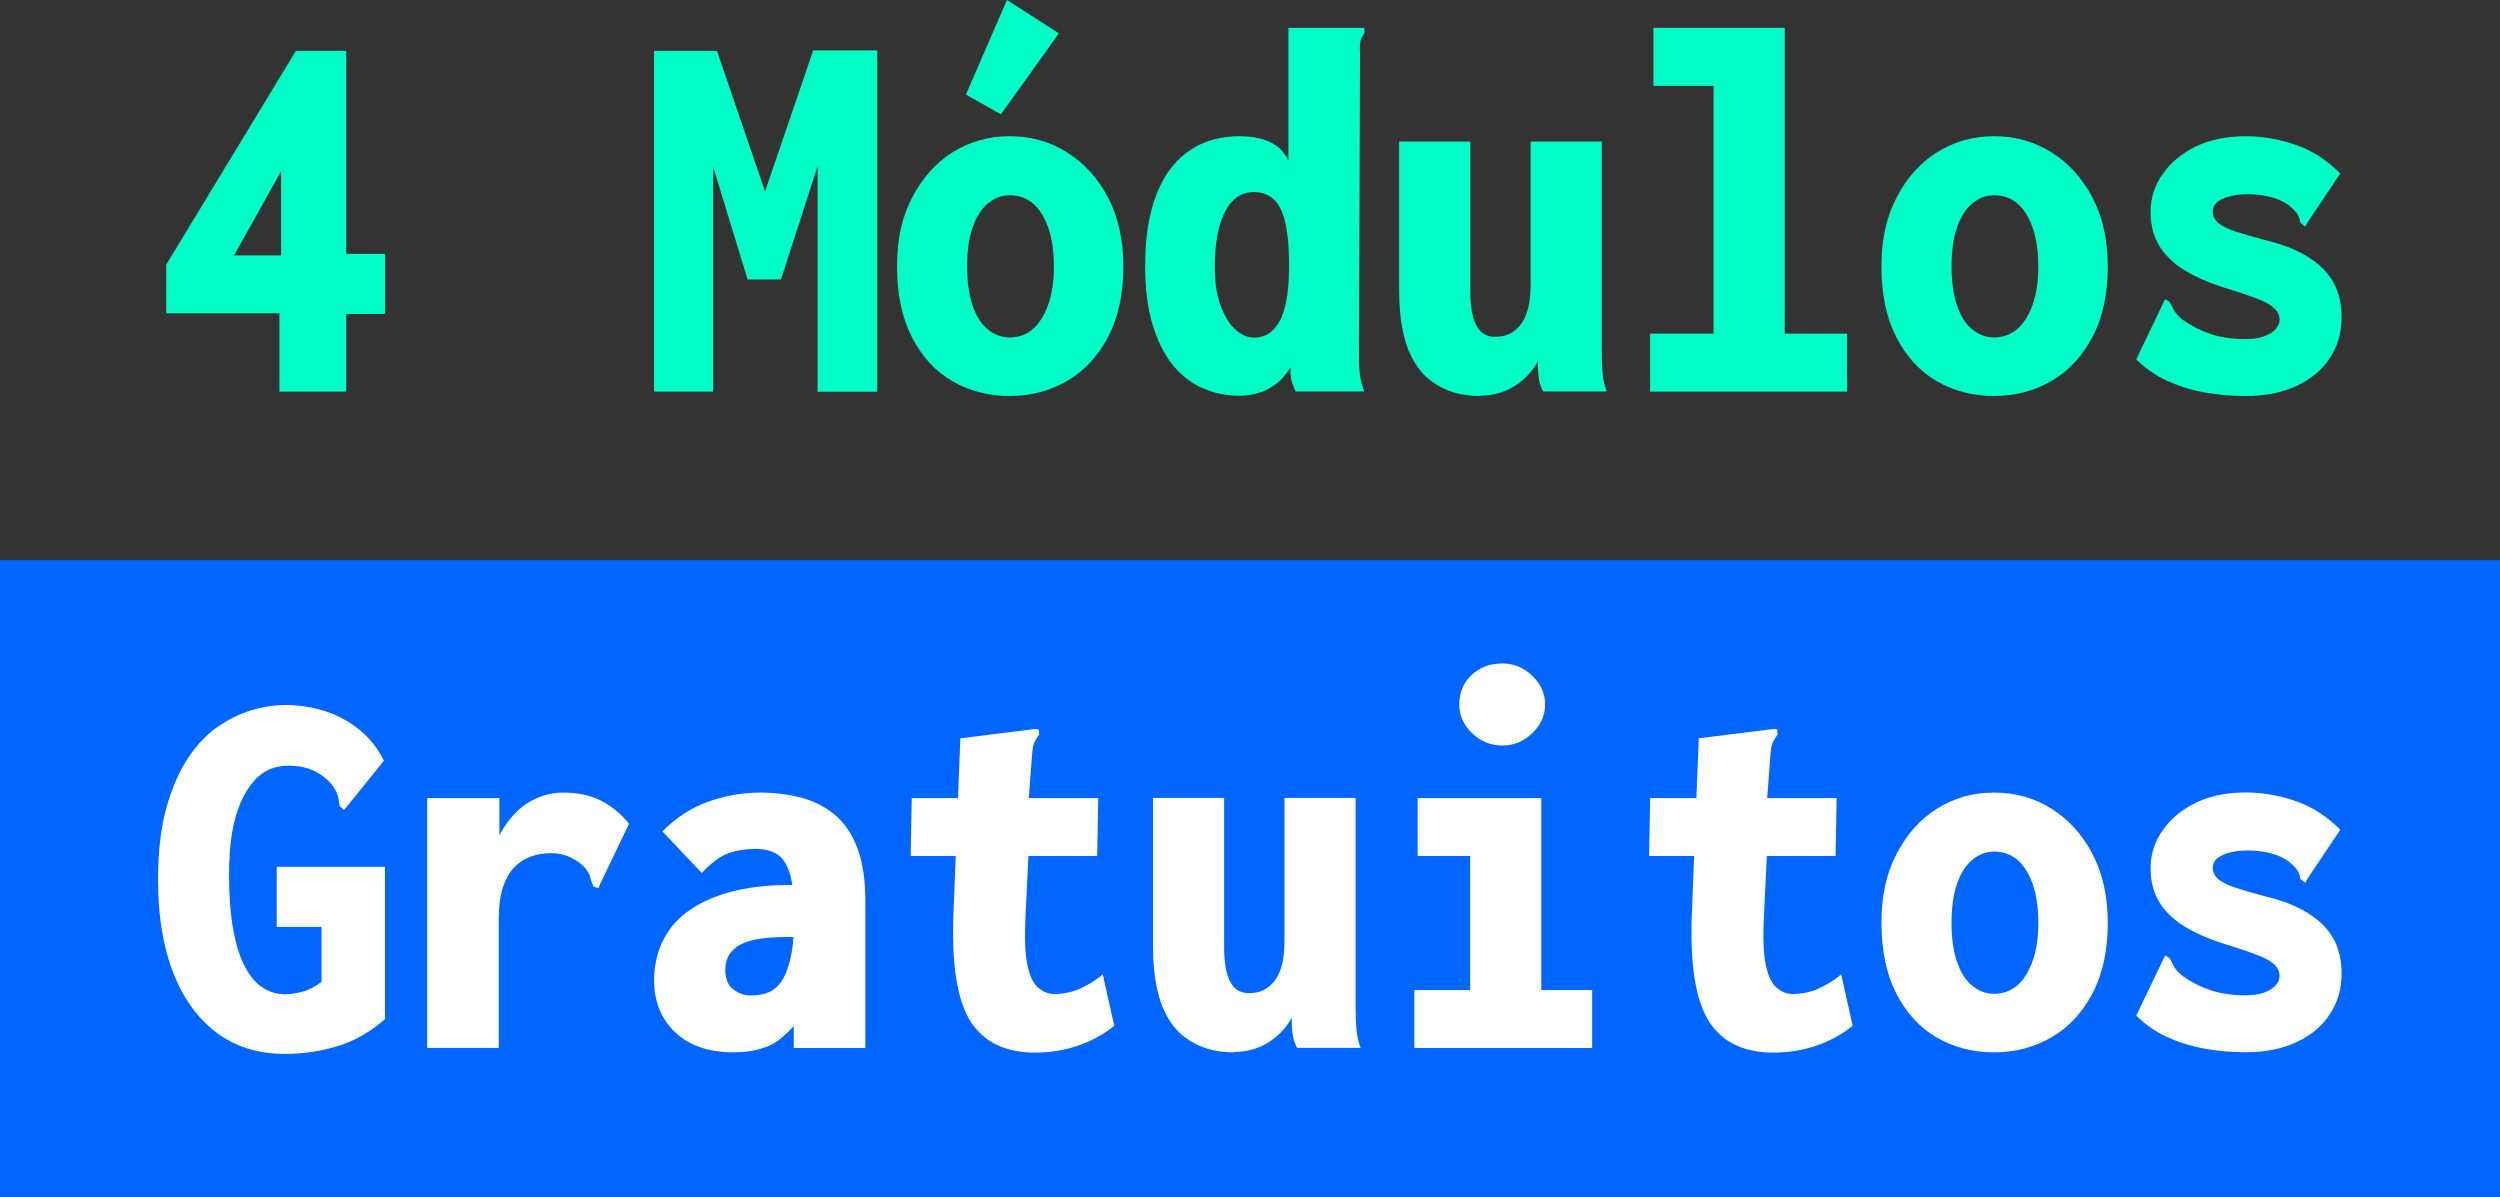 <?xml version="1.0" encoding="UTF-8"?>
<svg id="Camada_2" data-name="Camada 2" xmlns="http://www.w3.org/2000/svg" viewBox="0 0 210.86 100.94">
  <rect x="0" y="0" width="210.86" height="100.94" fill="#333333" stroke="none"/>
  <defs>
    <style>
      .cls-1 {
        fill: #00ffc6;
      }

      .cls-2 {
        fill: #06f;
      }

      .cls-3 {
        fill: #fff;
      }
    </style>
  </defs>
  <g id="Curso_Infos" data-name="Curso Infos">
    <g id="Infos_Course_Page" data-name="Infos Course Page">
      <rect class="cls-2" y="47.25" width="210.86" height="53.69"/>
      <g>
        <path class="cls-1" d="m23.57,33.03v-6.6h-9.55v-4.11L24.96,4.29h4.24v17.12h3.28v5.07h-3.28v6.55h-5.63Zm-3.83-11.49h3.97v-7.1l-3.97,7.1Z"/>
        <path class="cls-1" d="m55.17,33.03V4.29h5.3l4.06,11.86,4.06-11.9h5.4v28.79h-5.03V14.02l-3.09,9.55h-2.81l-2.91-9.5v18.96h-4.98Z"/>
        <path class="cls-1" d="m85.16,33.4c-1.78,0-3.39-.42-4.82-1.24-1.43-.83-2.57-2.06-3.41-3.69s-1.27-3.62-1.27-5.96.42-4.2,1.27-5.84,1.98-2.92,3.41-3.82c1.43-.9,3.04-1.36,4.82-1.36s3.4.45,4.84,1.36c1.44.9,2.6,2.18,3.46,3.82s1.29,3.59,1.29,5.84-.43,4.28-1.29,5.91c-.86,1.63-2.01,2.87-3.46,3.71-1.45.84-3.06,1.27-4.84,1.27Zm-.74-23.76l-2.95-1.66,3.46-7.98,4.38,2.81-4.89,6.83Zm.74,18.82c.77,0,1.42-.24,1.96-.71s.97-1.16,1.29-2.05c.32-.89.48-1.96.48-3.19,0-1.32-.16-2.43-.48-3.32-.32-.89-.75-1.57-1.29-2.03-.54-.46-1.19-.69-1.96-.69-.68,0-1.29.23-1.84.69-.55.46-.98,1.14-1.29,2.03s-.46,2-.46,3.32c0,1.24.15,2.3.44,3.19.29.89.71,1.58,1.27,2.05s1.18.71,1.89.71Z"/>
        <path class="cls-1" d="m101.46,32.76c-.97-.43-1.82-1.09-2.54-1.97-.72-.89-1.29-2.03-1.71-3.42s-.62-3.03-.62-4.92.18-3.44.55-4.81.9-2.51,1.59-3.42c.69-.9,1.53-1.58,2.51-2.04.98-.46,2.08-.69,3.28-.69.55,0,1.09.05,1.62.16.52.11,1.01.31,1.45.6.45.29.81.73,1.08,1.31V2.35h6.41v.46c-.15.18-.26.38-.32.59s-.08.58-.05,1.09l-.09,25.85c0,.46.03.9.09,1.34s.18.89.37,1.34h-5.81c-.12-.3-.22-.54-.28-.71-.06-.17-.1-.35-.12-.53-.02-.19-.02-.45-.02-.79-.34.55-.73,1.01-1.18,1.36-.45.35-.94.62-1.48.78-.54.17-1.08.25-1.64.25-1.11,0-2.15-.21-3.11-.64Zm5.51-4.62c.37-.21.68-.56.95-1.03s.46-1.1.6-1.87c.14-.78.21-1.71.21-2.8,0-1.52-.11-2.74-.32-3.66-.21-.92-.55-1.58-.99-1.98-.45-.4-1.01-.6-1.68-.6-.49,0-.95.14-1.36.41s-.76.67-1.04,1.21c-.28.53-.49,1.18-.65,1.96-.15.78-.23,1.68-.23,2.71,0,1.32.17,2.43.51,3.34.34.9.76,1.57,1.27,2,.51.43,1.01.65,1.5.65.46,0,.88-.11,1.25-.32Z"/>
        <path class="cls-1" d="m124.83,33.4c-.8,0-1.55-.1-2.24-.31-.69-.21-1.32-.53-1.89-.96-.57-.43-1.05-.98-1.45-1.67-.4-.68-.71-1.52-.92-2.51-.21-.99-.32-2.14-.32-3.44v-12.57h6v12.6c0,.7.05,1.3.14,1.78.09.48.23.89.42,1.21.18.32.41.55.67.68.26.13.53.2.81.2.52,0,.97-.09,1.34-.29s.68-.48.95-.86c.26-.38.45-.84.58-1.38.12-.54.18-1.18.18-1.91v-12.03h6v17.73c0,.69.02,1.29.07,1.81s.16,1.04.35,1.54h-5.35c-.15-.27-.26-.53-.32-.8-.06-.26-.1-.55-.12-.85-.02-.3-.02-.6-.02-.9-.25.46-.55.88-.92,1.25s-.76.68-1.18.92c-.42.25-.86.43-1.34.55-.48.12-.95.18-1.41.18Z"/>
        <path class="cls-1" d="m139.18,33.03v-4.89h5.35V7.24h-5.07V2.35h11.07v25.79h5.26v4.89h-16.61Z"/>
        <path class="cls-1" d="m168.19,33.4c-1.78,0-3.39-.42-4.82-1.24-1.43-.83-2.57-2.06-3.41-3.69s-1.27-3.62-1.27-5.96.42-4.2,1.27-5.84,1.98-2.92,3.41-3.82c1.43-.9,3.04-1.36,4.82-1.36s3.4.45,4.84,1.36c1.44.9,2.6,2.18,3.46,3.82s1.29,3.59,1.29,5.84-.43,4.28-1.29,5.91c-.86,1.63-2.01,2.87-3.46,3.71-1.45.84-3.06,1.27-4.84,1.27Zm0-4.94c.77,0,1.42-.24,1.96-.71s.97-1.16,1.29-2.05c.32-.89.48-1.96.48-3.19,0-1.32-.16-2.43-.48-3.32-.32-.89-.75-1.57-1.29-2.03-.54-.46-1.19-.69-1.96-.69-.68,0-1.29.23-1.84.69-.55.46-.98,1.14-1.29,2.03s-.46,2-.46,3.32c0,1.24.15,2.3.44,3.19.29.89.71,1.58,1.27,2.05s1.18.71,1.89.71Z"/>
        <path class="cls-1" d="m185.86,33.08c-1.14-.21-2.18-.55-3.14-.99-.95-.45-1.8-1.04-2.54-1.78l2.26-4.71.18-.37.37.23c.12.22.24.44.35.67.11.23.36.52.76.85.74.52,1.53.92,2.38,1.2s1.82.42,2.93.42c.58,0,1.09-.07,1.52-.22.43-.15.76-.35.99-.6.23-.25.35-.53.35-.82s-.09-.55-.28-.78c-.18-.22-.44-.42-.76-.6-.32-.18-.75-.36-1.29-.55-.54-.19-1.18-.41-1.91-.64-1.32-.38-2.48-.86-3.48-1.42-1-.56-1.78-1.26-2.33-2.08-.55-.83-.83-1.83-.83-3.02s.34-2.22,1.02-3.19c.68-.98,1.61-1.75,2.81-2.33,1.2-.58,2.6-.86,4.2-.86.77,0,1.52.07,2.26.21.74.14,1.44.33,2.12.58.68.25,1.31.57,1.91.97s1.16.86,1.68,1.38l-2.72,4.06-.23.42-.42-.32c-.03-.25-.1-.47-.21-.67-.11-.2-.36-.47-.76-.81-.49-.34-1.04-.58-1.64-.72-.6-.14-1.21-.21-1.82-.21-.8,0-1.49.12-2.08.37-.58.25-.88.61-.88,1.08,0,.38.16.71.48.98.32.27.8.5,1.43.71.63.21,1.44.44,2.42.71,1.51.35,2.75.84,3.71,1.44.97.61,1.68,1.32,2.14,2.15.46.83.69,1.82.69,2.97,0,1.24-.32,2.37-.97,3.37-.65,1.01-1.58,1.8-2.79,2.37-1.22.58-2.65.87-4.31.87-1.26,0-2.46-.11-3.6-.32Z"/>
        <path class="cls-3" d="m18.27,87.1c-1.6-1.2-2.82-2.89-3.67-5.08-.85-2.19-1.27-4.78-1.27-7.79,0-2.4.24-4.44.71-6.13.48-1.68,1.1-3.1,1.87-4.24s1.64-2.03,2.61-2.67c.97-.64,1.93-1.08,2.88-1.34.95-.26,1.83-.39,2.63-.39,1.2,0,2.34.18,3.41.53,1.08.35,2.04.88,2.91,1.59.86.71,1.54,1.57,2.03,2.58l-3.09,3.83-.28.32-.37-.32c-.03-.25-.07-.5-.12-.76-.05-.26-.21-.59-.48-.99-.25-.31-.54-.58-.88-.83-.34-.25-.74-.45-1.2-.6-.46-.15-1.01-.23-1.66-.23-.52,0-1.03.1-1.52.29-.49.2-.95.53-1.36,1-.42.47-.78,1.06-1.11,1.79-.32.72-.57,1.59-.74,2.6-.17,1.01-.25,2.2-.25,3.55,0,1.78.12,3.3.35,4.57.23,1.27.55,2.31.97,3.12.42.81.92,1.41,1.5,1.79.58.38,1.21.57,1.89.57.28,0,.55-.02.81-.07.26-.04.52-.11.78-.18.26-.07.51-.18.76-.32.25-.13.49-.29.74-.47v-4.64h-3.78v-5.07h9.13v12.85c-1.26,1.1-2.61,1.86-4.04,2.29-1.43.43-2.9.64-4.41.64-2.25,0-4.17-.6-5.77-1.8Z"/>
        <path class="cls-3" d="m36.03,67.31h6.09v5.72l-.6-.32c.06-.86.28-1.65.65-2.35s.83-1.33,1.38-1.87,1.17-.95,1.85-1.22c.68-.28,1.37-.42,2.08-.42,1.2,0,2.25.21,3.14.65.89.43,1.71,1.09,2.44,1.98l-2.44,5.07-.14.37-.42-.14c-.12-.25-.22-.51-.28-.81-.06-.29-.28-.62-.65-.99-.34-.31-.73-.55-1.18-.74-.45-.18-.93-.28-1.45-.28-.65,0-1.23.1-1.75.29-.52.19-.98.49-1.38.91-.4.41-.71.97-.95,1.68-.23.71-.35,1.59-.35,2.66v10.89h-6.04v-21.08Z"/>
        <path class="cls-3" d="m61.91,88.76c-2.12,0-3.78-.56-4.96-1.69-1.18-1.12-1.78-2.58-1.78-4.38,0-1.17.23-2.25.69-3.24.46-.99,1.16-1.84,2.1-2.54.94-.7,2.13-1.26,3.58-1.66,1.45-.4,3.15-.61,5.12-.61.12,0,.32.02.58.05.26.03.54.05.85.05s.58.02.83.05l.09,4.24c-.18,0-.44,0-.76-.02s-.65-.02-.99,0c-.34.02-.62.02-.83.02-1.11,0-2.01.07-2.7.21-.69.14-1.22.35-1.59.62-.37.27-.62.57-.76.9-.14.33-.21.67-.21,1.01s.05.65.14.92c.09.27.24.49.44.67.2.17.43.32.69.43.26.12.56.17.9.17.65,0,1.19-.11,1.64-.34.45-.23.81-.61,1.11-1.14.29-.53.51-1.22.67-2.07.15-.85.23-1.87.23-3.08,0-1.61-.12-2.82-.37-3.64-.25-.82-.62-1.37-1.11-1.66-.49-.29-1.08-.43-1.75-.43-.86,0-1.64.12-2.33.37-.69.25-1.44.8-2.24,1.66l-3.32-3.51c1.17-1.17,2.46-2.01,3.88-2.51s2.86-.76,4.34-.76c1.23,0,2.38.14,3.46.42,1.08.28,2.02.76,2.84,1.43.81.67,1.45,1.6,1.91,2.79.46,1.19.69,2.71.69,4.56v12.34h-6.04v-1.85c-.34.37-.68.7-1.02.99-.34.29-.71.52-1.11.69-.4.17-.83.3-1.29.39-.46.09-1,.14-1.61.14Z"/>
        <path class="cls-3" d="m76.9,67.31h15.73l-.09,4.89h-15.73l.09-4.89Zm7.45,20.93c-.88-.34-1.62-.92-2.24-1.73-.62-.81-1.07-1.95-1.36-3.42s-.41-3.33-.35-5.59l.6-15.23,6.18-.77h.42l.05.45c-.15.21-.28.42-.39.63-.11.21-.18.57-.21,1.08l-.51,6.68.28.27-.32,6.59c-.09,1.76-.05,3.13.14,4.1s.49,1.64.92,2c.43.36.88.54,1.34.54.83,0,1.6-.17,2.31-.51.71-.34,1.31-.72,1.8-1.15l.97,4.34c-.92.74-1.95,1.3-3.07,1.68-1.12.38-2.33.58-3.62.58-1.08,0-2.05-.17-2.93-.52Z"/>
        <path class="cls-3" d="m104.07,88.76c-.8,0-1.55-.1-2.24-.31-.69-.21-1.32-.53-1.89-.96-.57-.43-1.05-.98-1.45-1.67-.4-.68-.71-1.52-.92-2.51-.21-.99-.32-2.14-.32-3.44v-12.57h6v12.6c0,.7.05,1.3.14,1.78.09.48.23.89.42,1.21.18.32.41.55.67.68.26.13.53.2.81.2.52,0,.97-.09,1.34-.29s.68-.48.95-.86c.26-.38.45-.84.58-1.38.12-.54.18-1.18.18-1.91v-12.03h6v17.73c0,.69.02,1.29.07,1.81s.16,1.04.35,1.54h-5.35c-.15-.27-.26-.53-.32-.8-.06-.26-.1-.55-.12-.85-.02-.3-.02-.6-.02-.9-.25.46-.55.88-.92,1.25s-.76.68-1.18.92c-.42.25-.86.43-1.34.55-.48.12-.95.18-1.41.18Z"/>
        <path class="cls-3" d="m119.29,88.39v-4.89h4.71v-11.3h-4.43v-4.89h10.43v16.19h4.29v4.89h-14.99Zm7.43-25.51c-.99,0-1.84-.35-2.56-1.04-.72-.69-1.08-1.5-1.08-2.42,0-1.01.35-1.84,1.04-2.49.69-.65,1.56-.97,2.61-.97.95,0,1.79.35,2.51,1.04s1.08,1.5,1.08,2.42-.36,1.73-1.08,2.42c-.72.69-1.56,1.04-2.51,1.04Z"/>
        <path class="cls-3" d="m139.18,67.31h15.73l-.09,4.89h-15.73l.09-4.89Zm7.45,20.93c-.88-.34-1.62-.92-2.24-1.73-.62-.81-1.07-1.95-1.36-3.42s-.41-3.33-.35-5.59l.6-15.23,6.18-.77h.42l.05.45c-.15.21-.28.42-.39.63-.11.21-.18.57-.21,1.08l-.51,6.68.28.27-.32,6.59c-.09,1.76-.05,3.13.14,4.1s.49,1.64.92,2c.43.36.88.54,1.34.54.83,0,1.6-.17,2.31-.51.71-.34,1.31-.72,1.8-1.15l.97,4.34c-.92.74-1.95,1.3-3.07,1.68-1.12.38-2.33.58-3.62.58-1.08,0-2.05-.17-2.93-.52Z"/>
        <path class="cls-3" d="m168.19,88.76c-1.78,0-3.39-.42-4.82-1.24-1.43-.83-2.57-2.06-3.41-3.69s-1.27-3.62-1.27-5.96.42-4.2,1.27-5.84,1.98-2.92,3.41-3.82c1.43-.9,3.04-1.36,4.82-1.36s3.4.45,4.84,1.36c1.44.9,2.6,2.18,3.46,3.82s1.29,3.59,1.29,5.84-.43,4.28-1.29,5.91c-.86,1.63-2.01,2.87-3.46,3.71-1.45.84-3.06,1.27-4.84,1.27Zm0-4.94c.77,0,1.42-.24,1.96-.71s.97-1.16,1.29-2.05c.32-.89.48-1.96.48-3.19,0-1.32-.16-2.43-.48-3.32-.32-.89-.75-1.57-1.29-2.03-.54-.46-1.19-.69-1.96-.69-.68,0-1.29.23-1.84.69-.55.46-.98,1.14-1.29,2.03s-.46,2-.46,3.32c0,1.24.15,2.3.44,3.19.29.89.71,1.58,1.27,2.05s1.18.71,1.89.71Z"/>
        <path class="cls-3" d="m185.86,88.43c-1.14-.21-2.18-.55-3.14-.99-.95-.45-1.8-1.04-2.54-1.78l2.26-4.71.18-.37.37.23c.12.22.24.44.35.67.11.23.36.52.76.85.74.52,1.53.92,2.38,1.2s1.82.42,2.93.42c.58,0,1.09-.07,1.52-.22.43-.15.76-.35.99-.6.23-.25.35-.53.35-.82s-.09-.55-.28-.78c-.18-.22-.44-.42-.76-.6-.32-.18-.75-.36-1.29-.55-.54-.19-1.18-.41-1.91-.64-1.32-.38-2.48-.86-3.48-1.42-1-.56-1.78-1.26-2.33-2.08-.55-.83-.83-1.83-.83-3.02s.34-2.22,1.02-3.19c.68-.98,1.61-1.75,2.81-2.33,1.2-.58,2.6-.86,4.2-.86.77,0,1.52.07,2.26.21.74.14,1.44.33,2.12.58.68.25,1.31.57,1.91.97s1.16.86,1.68,1.38l-2.72,4.06-.23.42-.42-.32c-.03-.25-.1-.47-.21-.67-.11-.2-.36-.47-.76-.81-.49-.34-1.04-.58-1.64-.72-.6-.14-1.21-.21-1.82-.21-.8,0-1.49.12-2.08.37-.58.25-.88.61-.88,1.08,0,.38.16.71.48.98.32.27.8.5,1.43.71.63.21,1.44.44,2.42.71,1.51.35,2.75.84,3.71,1.44.97.61,1.68,1.32,2.14,2.15.46.83.69,1.82.69,2.97,0,1.24-.32,2.37-.97,3.37-.65,1.01-1.58,1.8-2.79,2.37-1.22.58-2.65.87-4.31.87-1.26,0-2.46-.11-3.6-.32Z"/>
      </g>
    </g>
  </g>
</svg>